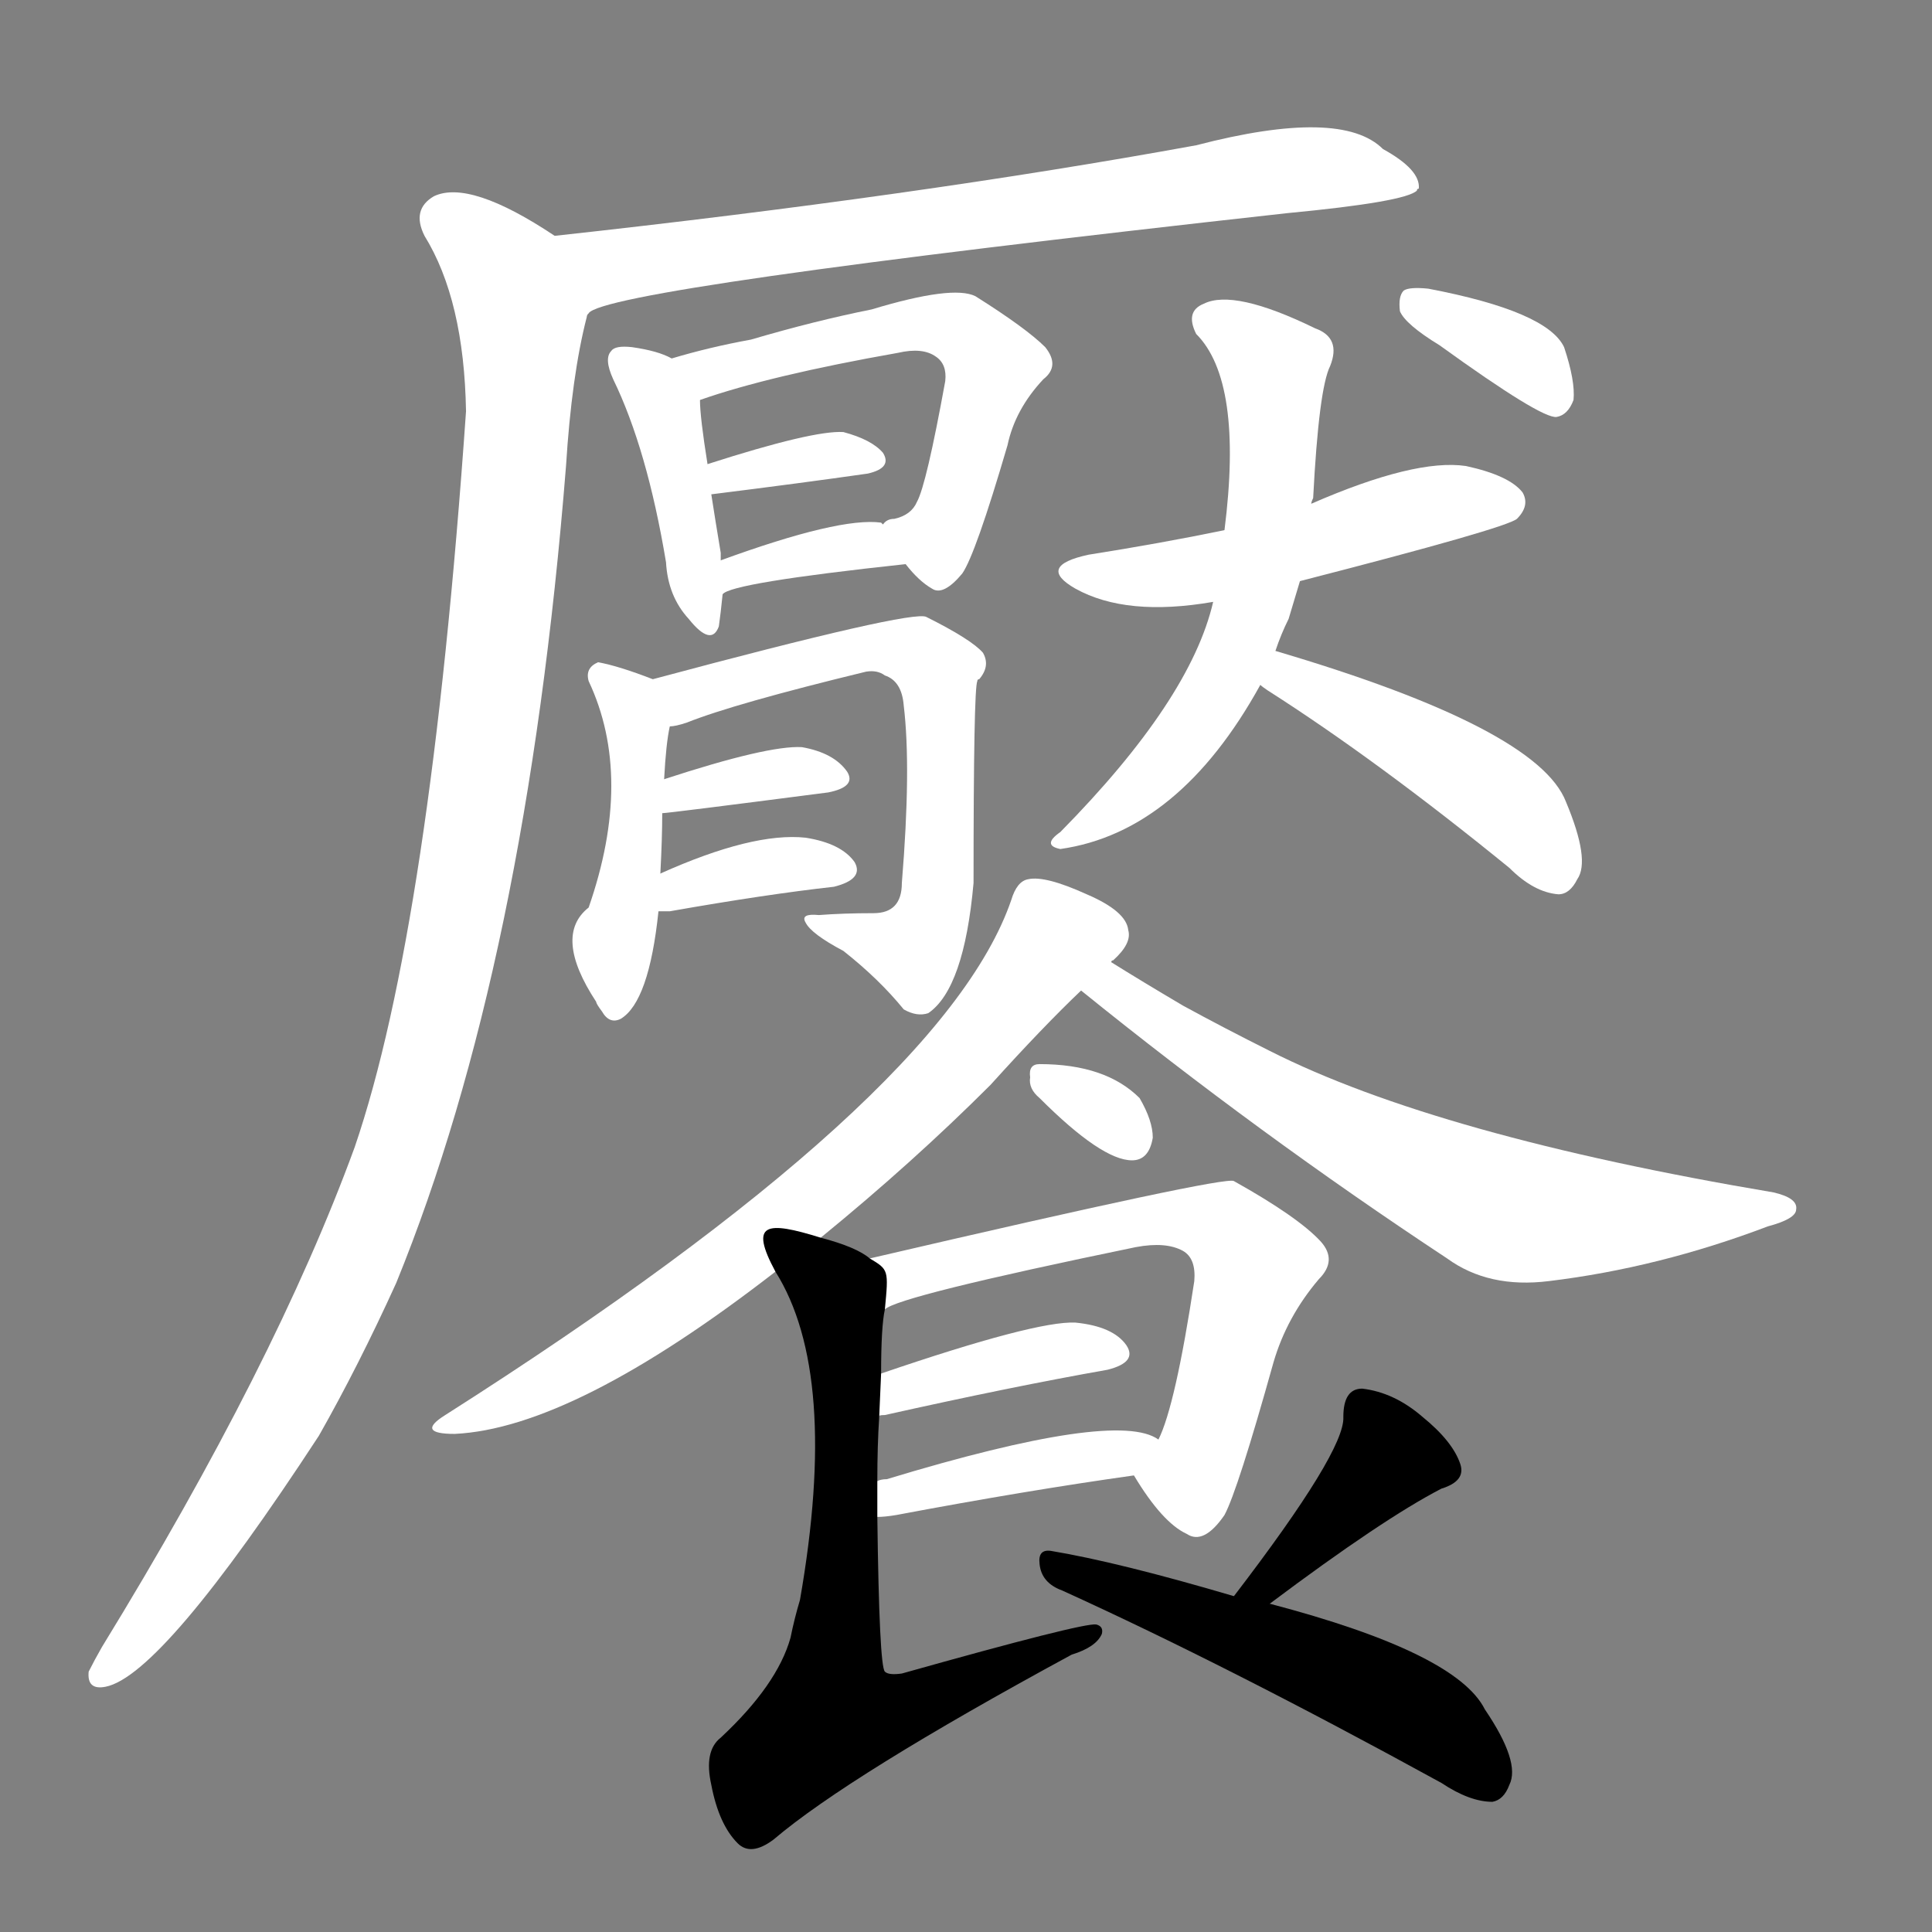 <svg version="1.1" viewBox="0 0 1024 1024" xmlns="http://www.w3.org/2000/svg">
  <rect x="0" y="0" width="1024" height="1024" fill="#808080" stroke="none"/>
  <g transform="scale(1, -1) translate(0, -900)">
    <style type="text/css">
        .stroke1 {fill: #FFFFFF;}
        .stroke2 {fill: #FFFFFF;}
        .stroke3 {fill: #FFFFFF;}
        .stroke4 {fill: #FFFFFF;}
        .stroke5 {fill: #FFFFFF;}
        .stroke6 {fill: #FFFFFF;}
        .stroke7 {fill: #FFFFFF;}
        .stroke8 {fill: #FFFFFF;}
        .stroke9 {fill: #FFFFFF;}
        .stroke10 {fill: #FFFFFF;}
        .stroke11 {fill: #FFFFFF;}
        .stroke12 {fill: #FFFFFF;}
        .stroke13 {fill: #FFFFFF;}
        .stroke14 {fill: #FFFFFF;}
        .stroke15 {fill: #FFFFFF;}
        .stroke16 {fill: #FFFFFF;}
        .stroke17 {fill: #FFFFFF;}
        .stroke18 {fill: #FFFFFF;}
        .stroke19 {fill: #FFFFFF;}
        .stroke20 {fill: #FFFFFF;}
        text {
            font-family: Helvetica;
            font-size: 50px;
            fill: #FFFFFF;}
            paint-order: stroke;
            stroke: #000000;
            stroke-width: 4px;
            stroke-linecap: butt;
            stroke-linejoin: miter;
            font-weight: 800;
        }
    </style>

    <path d="M 312 734 Q 321 747 682 787 Q 745 793 751 799 Q 751 800 752 800 Q 753 810 733 821 Q 711 843 634 823 Q 486 796 294 775 C 264 772 284 723 312 734 Z" class="stroke1"/>
    <path d="M 294 775 Q 249 805 230 796 Q 218 789 225 775 Q 246 741 247 682 Q 228 409 188 292 Q 146 177 54 27 Q 50 20 47 14 Q 46 4 56 6 Q 86 12 169 139 Q 190 176 210 220 Q 279 389 300 653 Q 303 701 311 732 Q 311 733 312 734 C 318 761 318 761 294 775 Z" class="stroke2"/>
    <path d="M 356 710 Q 349 714 335 716 Q 326 717 324 714 Q 320 710 325 699 Q 343 662 353 602 Q 354 584 365 572 Q 377 557 381 568 Q 382 575 383 585 L 382 603 Q 382 604 382 607 Q 379 625 377 638 L 375 654 Q 371 679 371 688 C 370 703 370 703 356 710 Z" class="stroke3"/>
    <path d="M 480 601 Q 487 592 494 588 Q 500 584 510 596 Q 517 606 534 664 Q 538 683 553 699 Q 562 706 554 716 Q 544 726 517 743 Q 505 749 462 736 Q 432 730 398 720 Q 376 716 356 710 C 327 702 343 679 371 688 Q 408 701 476 713 Q 489 716 496 711 Q 502 707 501 698 Q 491 643 486 634 Q 483 627 474 625 Q 470 625 468 622 C 463 620 463 620 480 601 Z" class="stroke4"/>
    <path d="M 377 638 Q 425 644 460 649 Q 473 652 468 660 Q 462 667 447 671 Q 431 672 375 654 C 346 645 347 634 377 638 Z" class="stroke5"/>
    <path d="M 383 585 Q 387 591 480 601 C 510 604 496 611 468 622 L 467 623 Q 445 626 382 603 C 354 593 357 569 383 585 Z" class="stroke6"/>
    <path d="M 350 437 Q 351 456 351 469 L 352 487 Q 353 506 355 515 C 359 535 359 535 346 540 Q 328 547 317 549 Q 310 546 312 539 Q 336 488 312 419 Q 293 404 316 369 Q 316 368 319 364 Q 323 357 329 360 Q 344 369 349 417 L 350 437 Z" class="stroke7"/>
    <path d="M 355 515 Q 358 515 364 517 Q 389 527 459 544 Q 465 545 469 542 Q 478 539 479 526 Q 483 493 478 432 Q 478 416 463 416 Q 447 416 434 415 Q 424 416 427 411 Q 430 405 447 396 Q 466 381 479 365 Q 486 361 492 363 Q 511 376 516 432 Q 516 535 518 539 Q 518 540 519 540 Q 525 547 521 554 Q 515 561 491 573 Q 484 577 346 540 C 317 532 326 508 355 515 Z" class="stroke8"/>
    <path d="M 351 469 Q 354 469 439 480 Q 454 483 449 491 Q 442 501 425 504 Q 407 505 352 487 C 323 478 321 466 351 469 Z" class="stroke9"/>
    <path d="M 349 417 Q 350 417 355 417 Q 406 426 442 430 Q 458 434 453 443 Q 446 453 427 456 Q 399 459 350 437 C 323 425 319 417 349 417 Z" class="stroke10"/>
    <path d="M 689 592 Q 798 620 804 625 Q 811 632 807 639 Q 800 648 777 653 Q 750 657 695 633 L 649 619 Q 615 612 577 606 Q 549 600 570 588 Q 597 573 643 581 L 689 592 Z" class="stroke11"/>
    <path d="M 676 555 Q 679 564 683 572 L 689 592 L 695 633 Q 695 634 696 636 Q 699 694 705 706 Q 711 721 697 726 Q 654 747 638 739 Q 628 735 634 723 Q 659 698 649 619 L 643 581 Q 631 529 562 459 Q 552 452 562 450 Q 625 459 668 537 L 676 555 Z" class="stroke12"/>
    <path d="M 668 537 Q 669 536 672 534 Q 730 497 800 440 Q 813 427 826 426 Q 832 426 836 434 Q 843 444 830 475 Q 815 514 676 555 C 647 564 644 555 668 537 Z" class="stroke13"/>
    <path d="M 763 717 Q 817 678 825 679 Q 831 680 834 688 Q 835 698 829 716 Q 820 735 757 747 Q 747 748 744 746 Q 741 743 742 735 Q 745 728 763 717 Z" class="stroke14"/>
    <path d="M 435 244 Q 484 284 525 325 Q 553 356 573 375 L 589 390 Q 589 391 590 391 Q 600 400 598 407 Q 597 417 576 426 Q 554 436 545 434 Q 539 433 536 423 Q 500 318 236 150 Q 220 140 241 140 Q 304 143 411 226 L 435 244 Z" class="stroke15"/>
    <path d="M 573 375 Q 667 299 767 233 Q 789 217 821 221 Q 879 228 937 250 Q 952 254 952 259 Q 953 265 940 268 Q 762 298 673 343 Q 649 355 627 367 Q 605 380 589 390 C 563 406 550 394 573 375 Z" class="stroke16"/>
    <path d="M 551 318 Q 584 285 600 285 Q 609 285 611 297 Q 611 306 604 318 Q 586 336 551 336 Q 545 336 546 329 Q 545 323 551 318 Z" class="stroke17"/>
    <path d="M 601 118 Q 616 93 629 87 Q 638 81 649 97 Q 656 110 675 178 Q 682 202 699 222 Q 709 232 700 242 Q 688 255 654 274 Q 650 277 461 233 C 432 226 441 194 469 206 Q 476 213 602 239 Q 618 242 627 237 Q 634 233 633 221 Q 623 155 614 137 C 605 112 597 124 601 118 Z" class="stroke18"/>
    <path d="M 466 149 Q 465 150 469 150 Q 536 165 587 174 Q 603 178 597 187 Q 590 197 570 199 Q 549 200 467 172 C 439 162 437 140 466 149 Z" class="stroke19"/>
    <path d="M 465 96 Q 469 96 475 97 Q 544 110 601 118 C 631 122 640 123 614 137 Q 592 153 470 116 Q 467 116 465 115 C 436 109 435 94 465 96 Z" class="stroke20"/>
    <path d="M 461 233 Q 454 239 435 244 C 406 253 397 252 411 226 Q 445 172 424 52 Q 421 42 419 32 Q 412 7 382 -21 Q 373 -28 377 -46 Q 381 -67 391 -77 Q 398 -84 410 -75 Q 450 -41 568 23 Q 581 27 584 34 Q 585 38 581 39 Q 574 40 478 13 Q 471 12 469 14 Q 466 17 465 96 L 465 115 Q 465 134 466 149 L 467 172 Q 467 197 469 206 C 471 227 471 227 461 233 Z" class="stroke21"/>
    <path d="M 673 50 Q 733 95 764 111 Q 777 115 774 124 Q 770 136 754 149 Q 739 162 722 164 Q 712 164 712 149 Q 713 131 654 54 C 636 30 649 32 673 50 Z" class="stroke22"/>
    <path d="M 654 54 Q 593 72 557 78 Q 550 79 551 71 Q 552 61 563 57 Q 651 17 764 -45 Q 779 -55 791 -55 Q 797 -54 800 -46 Q 806 -34 787 -6 Q 772 24 673 50 L 654 54 Z" class="stroke23"/>
</g></svg>